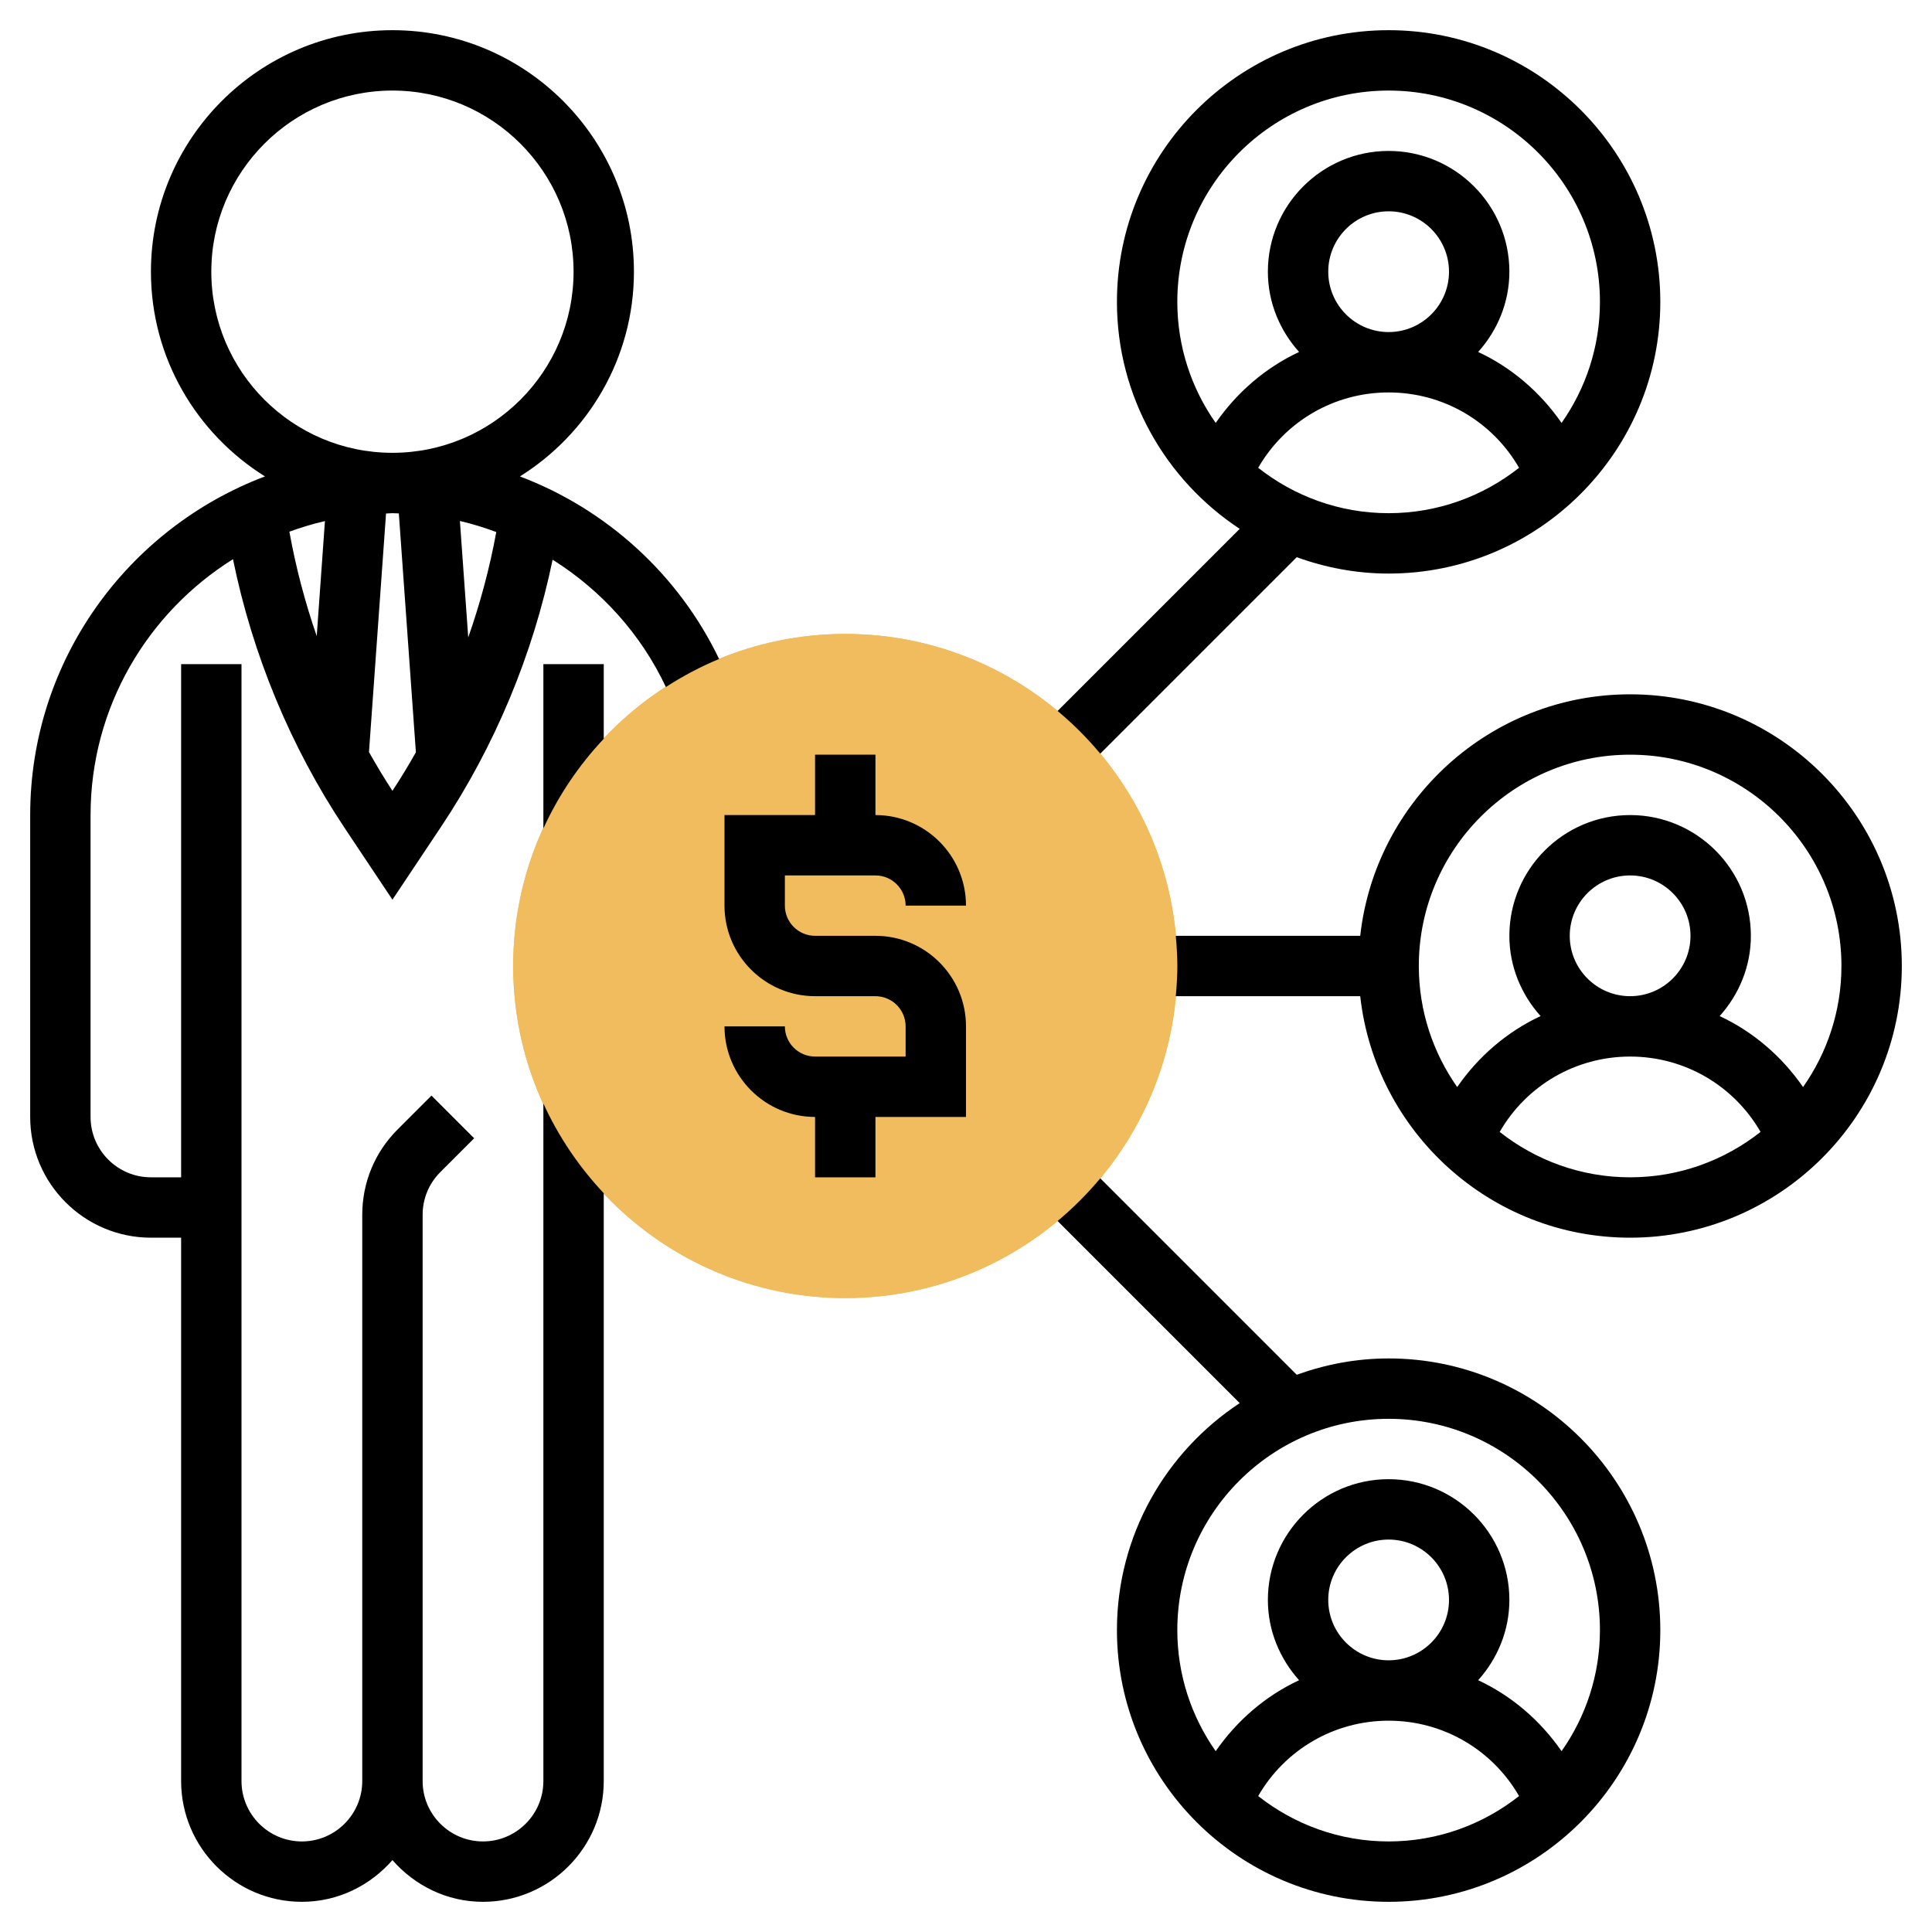 <svg id="Layer_5" enable-background="new 0 0 64 64" height="512" viewBox="0 0 64 64" width="512" xmlns="http://www.w3.org/2000/svg"><g><g><g><path d="m28 43c-6.065 0-11-4.935-11-11s4.935-11 11-11 11 4.935 11 11-4.935 11-11 11z" fill="#f0bc5e"/></g></g><g><g><path d="m28 43c-6.065 0-11-4.935-11-11s4.935-11 11-11 11 4.935 11 11-4.935 11-11 11z" fill="#f0bc5e"/></g></g><g><path d="m18 27.444c.503-1.1 1.181-2.101 2-2.971v-2.473h-2z"/><path d="m17.223 15.782c2.263-1.415 3.777-3.922 3.777-6.782 0-4.411-3.589-8-8-8s-8 3.589-8 8c0 2.86 1.514 5.367 3.777 6.782-4.536 1.714-7.777 6.089-7.777 11.218v10c0 2.206 1.794 4 4 4h1v18c0 2.206 1.794 4 4 4 1.2 0 2.266-.542 3-1.382.734.84 1.8 1.382 3 1.382 2.206 0 4-1.794 4-4v-19.474c-.819-.87-1.497-1.871-2-2.971v22.445c0 1.103-.897 2-2 2s-2-.897-2-2v-18-.757c0-.534.208-1.037.586-1.415l1.121-1.121-1.414-1.414-1.121 1.121c-.756.755-1.172 1.76-1.172 2.829v.757 18c0 1.103-.897 2-2 2s-2-.897-2-2v-37h-2v17h-1c-1.103 0-2-.897-2-2v-10c0-3.574 1.891-6.707 4.718-8.476.646 3.168 1.912 6.224 3.703 8.911l1.579 2.368 1.618-2.426c1.776-2.665 3.037-5.695 3.688-8.836 1.604 1.007 2.924 2.457 3.752 4.217.556-.359 1.144-.672 1.763-.928-1.35-2.813-3.74-4.965-6.598-6.048zm-6.731 5.289c-.391-1.129-.694-2.285-.906-3.458.383-.14.775-.259 1.178-.352zm2.508 5.126c-.274-.418-.53-.848-.777-1.283l.565-7.903c.071-.002.14-.011.212-.011.071 0 .141.007.212.008l.565 7.914c-.246.433-.503.86-.777 1.275zm0-11.197c-3.309 0-6-2.691-6-6s2.691-6 6-6 6 2.691 6 6-2.691 6-6 6zm2.511 6.115-.276-3.857c.411.095.812.221 1.205.366-.217 1.184-.529 2.352-.929 3.491z"/><path d="m46 45c-1.07 0-2.092.197-3.044.541l-6.508-6.508c-.428.513-.901.986-1.414 1.414l6.033 6.033c-2.446 1.612-4.067 4.379-4.067 7.52 0 4.962 4.038 9 9 9s9-4.038 9-9-4.038-9-9-9zm0 16c-1.631 0-3.13-.565-4.321-1.504.885-1.534 2.513-2.496 4.321-2.496s3.436.962 4.321 2.496c-1.191.939-2.69 1.504-4.321 1.504zm-2-8c0-1.103.897-2 2-2s2 .897 2 2-.897 2-2 2-2-.897-2-2zm7.729 5.01c-.708-1.021-1.655-1.834-2.763-2.351.635-.708 1.034-1.634 1.034-2.659 0-2.206-1.794-4-4-4s-4 1.794-4 4c0 1.025.399 1.951 1.034 2.659-1.108.517-2.055 1.33-2.763 2.351-.798-1.137-1.271-2.518-1.271-4.01 0-3.86 3.14-7 7-7s7 3.14 7 7c0 1.492-.473 2.873-1.271 4.01z"/><path d="m36.448 24.966 6.508-6.508c.952.345 1.974.542 3.044.542 4.962 0 9-4.038 9-9s-4.038-9-9-9-9 4.038-9 9c0 3.141 1.621 5.908 4.067 7.519l-6.033 6.033c.513.428.986.901 1.414 1.414zm9.552-7.966c-1.631 0-3.13-.565-4.321-1.504.885-1.534 2.513-2.496 4.321-2.496s3.436.962 4.321 2.496c-1.191.939-2.69 1.504-4.321 1.504zm-2-8c0-1.103.897-2 2-2s2 .897 2 2-.897 2-2 2-2-.897-2-2zm-3.729 5.01c-.798-1.137-1.271-2.518-1.271-4.01 0-3.86 3.14-7 7-7s7 3.14 7 7c0 1.492-.473 2.873-1.271 4.01-.708-1.021-1.655-1.834-2.763-2.351.635-.708 1.034-1.634 1.034-2.659 0-2.206-1.794-4-4-4s-4 1.794-4 4c0 1.025.399 1.951 1.034 2.659-1.107.518-2.054 1.33-2.763 2.351z"/><path d="m54 23c-4.624 0-8.441 3.507-8.941 8h-6.11c.03.33.051.662.051 1s-.021.67-.051 1h6.11c.5 4.493 4.317 8 8.941 8 4.962 0 9-4.038 9-9s-4.038-9-9-9zm0 16c-1.631 0-3.13-.565-4.321-1.504.885-1.534 2.513-2.496 4.321-2.496s3.436.962 4.321 2.496c-1.191.939-2.69 1.504-4.321 1.504zm-2-8c0-1.103.897-2 2-2s2 .897 2 2-.897 2-2 2-2-.897-2-2zm7.729 5.01c-.708-1.021-1.655-1.834-2.763-2.351.635-.708 1.034-1.634 1.034-2.659 0-2.206-1.794-4-4-4s-4 1.794-4 4c0 1.025.399 1.951 1.034 2.659-1.108.517-2.055 1.33-2.763 2.351-.798-1.137-1.271-2.518-1.271-4.01 0-3.86 3.14-7 7-7s7 3.14 7 7c0 1.492-.473 2.873-1.271 4.01z"/><path d="m29 29c.551 0 1 .449 1 1h2c0-1.654-1.346-3-3-3v-2h-2v2h-3v3c0 1.654 1.346 3 3 3h2c.551 0 1 .449 1 1v1h-3c-.551 0-1-.449-1-1h-2c0 1.654 1.346 3 3 3v2h2v-2h3v-3c0-1.654-1.346-3-3-3h-2c-.551 0-1-.449-1-1v-1z"/></g></g></svg>